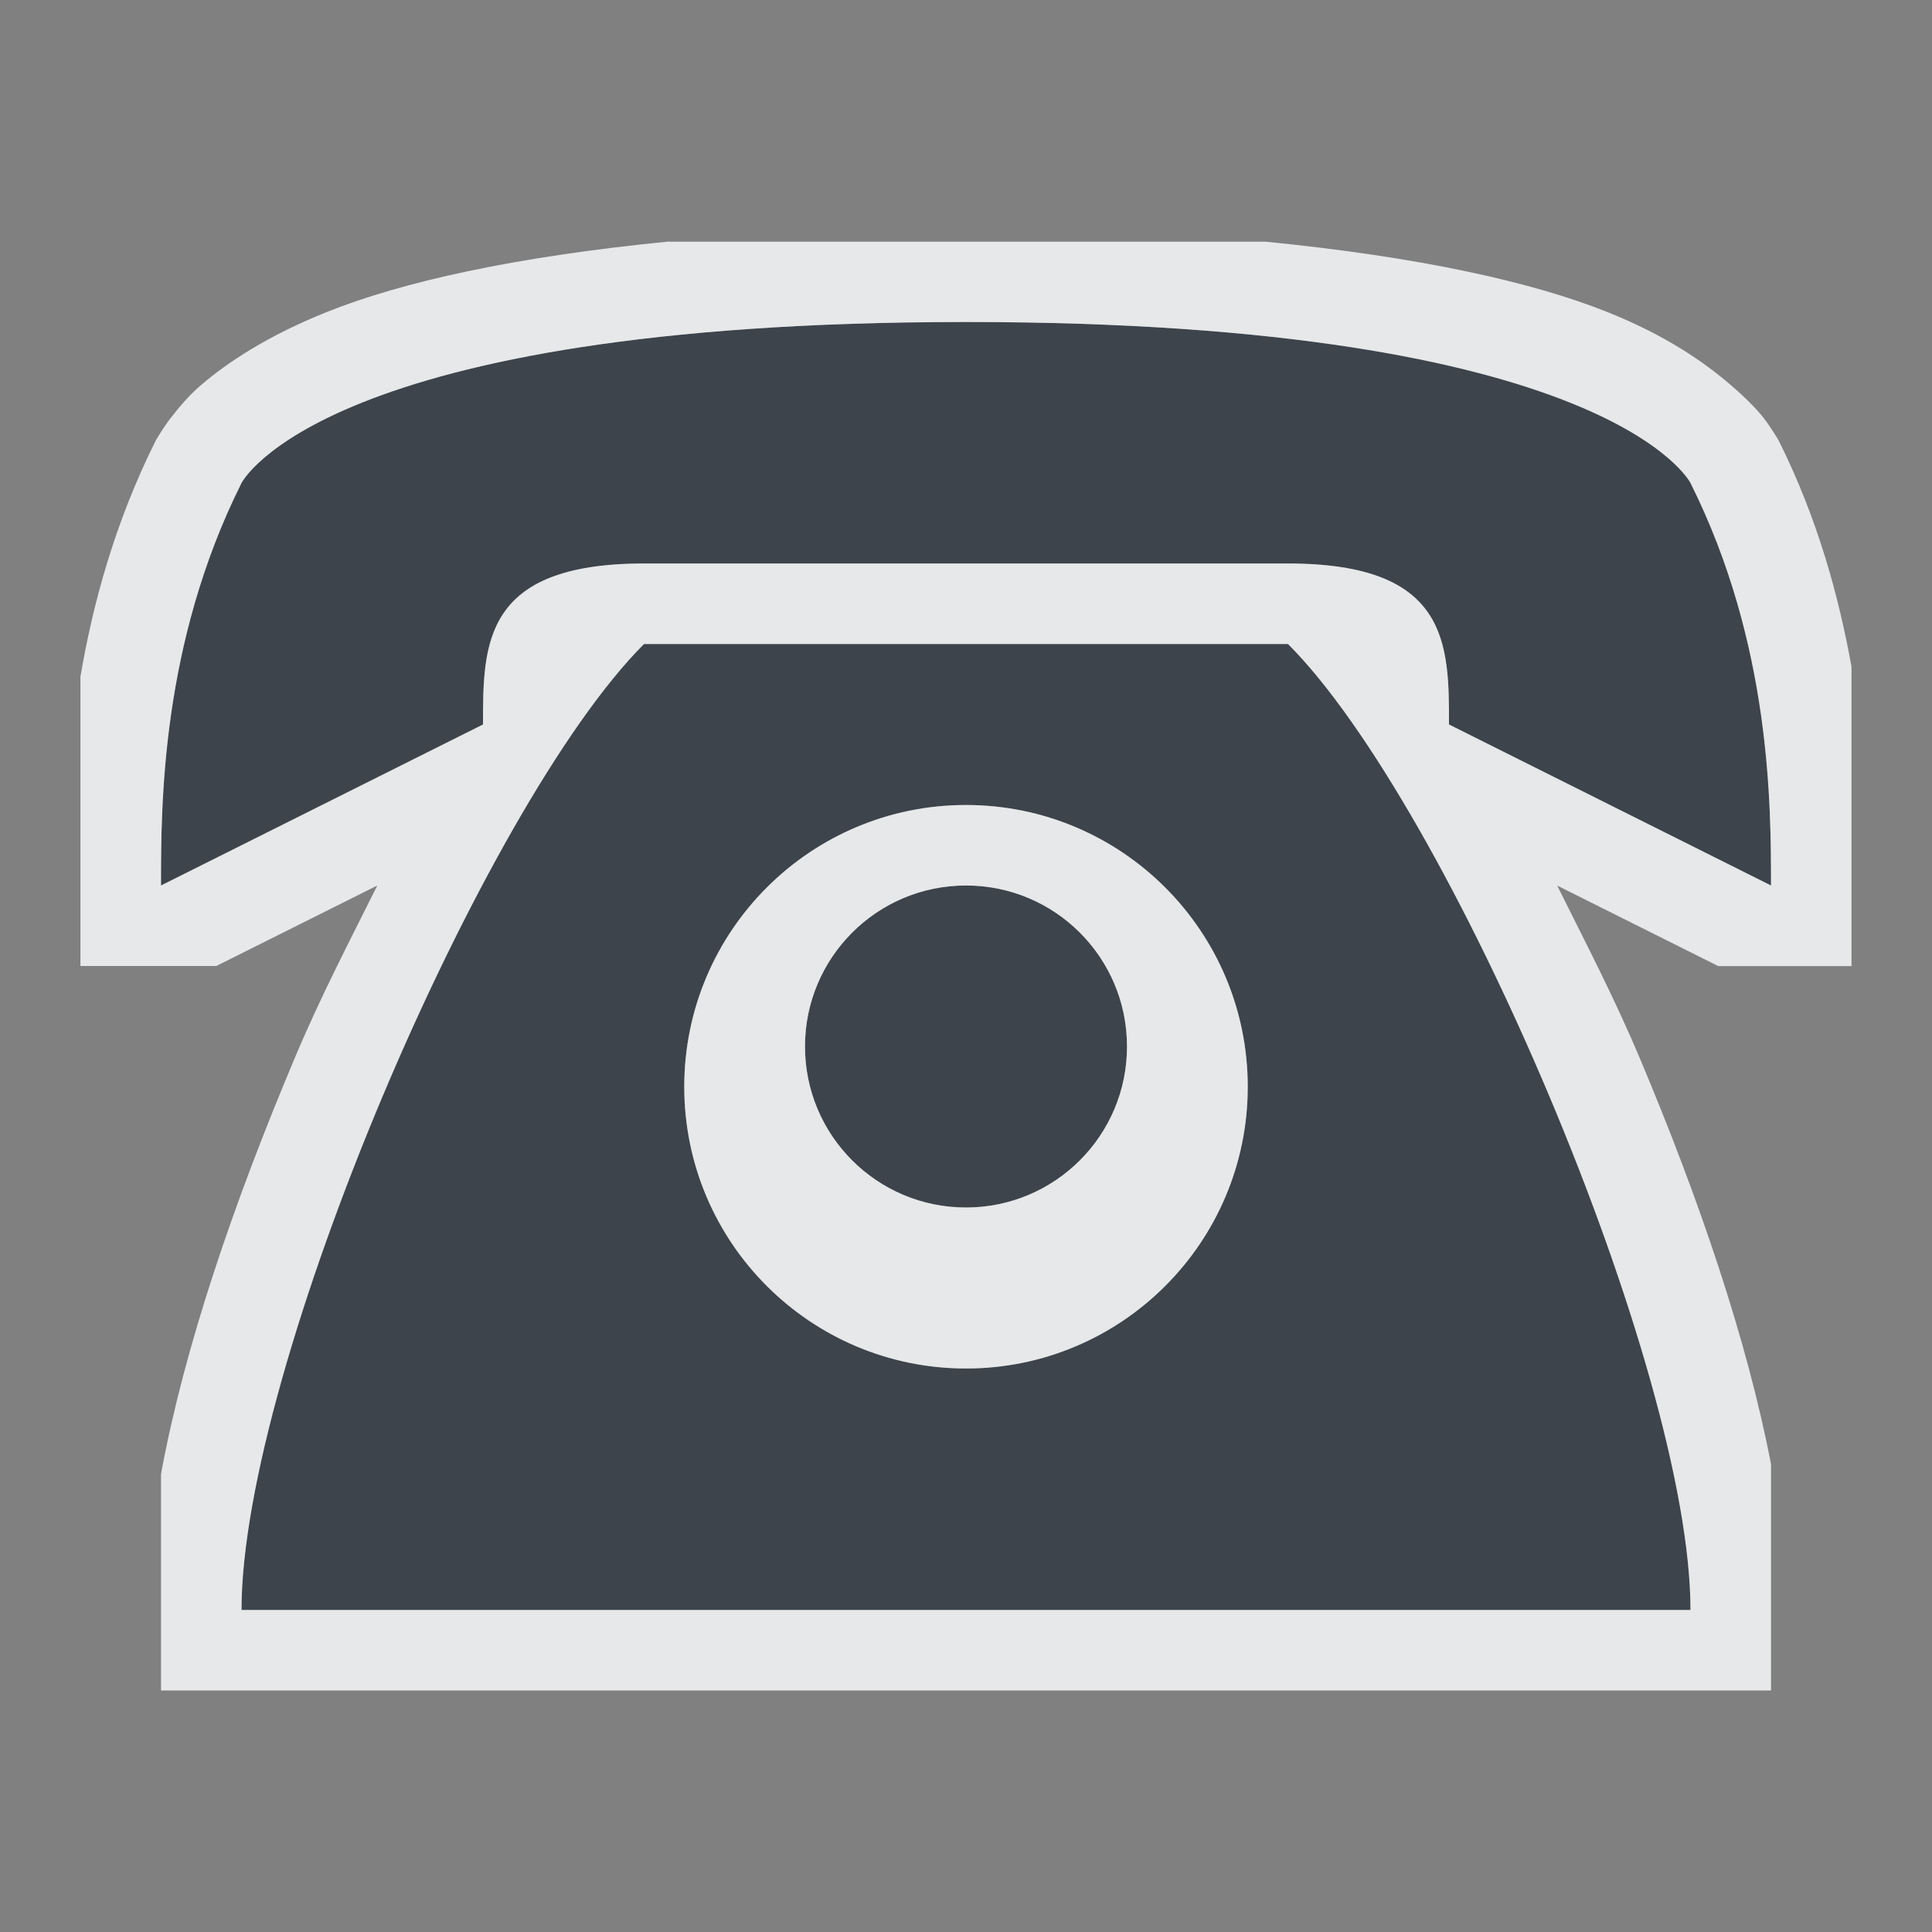 <?xml version="1.0" encoding="UTF-8" standalone="no"?>
<!-- Created with Inkscape (http://www.inkscape.org/) -->

<svg
   xmlns:dc="http://purl.org/dc/elements/1.1/"
   xmlns:cc="http://creativecommons.org/ns#"
   xmlns:rdf="http://www.w3.org/1999/02/22-rdf-syntax-ns#"
   xmlns:svg="http://www.w3.org/2000/svg"
   xmlns="http://www.w3.org/2000/svg"
   xmlns:sodipodi="http://sodipodi.sourceforge.net/DTD/sodipodi-0.dtd"
   xmlns:inkscape="http://www.inkscape.org/namespaces/inkscape"
   width="24"
   height="24"
   id="svg27665"
   version="1.1"
   inkscape:version="0.48.3.1 r9886"
   sodipodi:docname="internet-telephony.svg">
  <rect width="100%" height="100%" fill="#808080" stroke="none"/>
  <defs
     id="defs27667" />
  <sodipodi:namedview
     id="base"
     pagecolor="#ffffff"
     bordercolor="#666666"
     borderopacity="1.0"
     inkscape:pageopacity="0.0"
     inkscape:pageshadow="2"
     inkscape:zoom="32.000001"
     inkscape:cx="16.948448"
     inkscape:cy="9.6146019"
     inkscape:document-units="px"
     inkscape:current-layer="layer1"
     showgrid="true"
     inkscape:window-width="1920"
     inkscape:window-height="1033"
     inkscape:window-x="-10"
     inkscape:window-y="25"
     inkscape:window-maximized="1"
     inkscape:snap-bbox="true"
     inkscape:bbox-paths="true"
     inkscape:bbox-nodes="true"
     inkscape:snap-bbox-edge-midpoints="true"
     inkscape:snap-bbox-midpoints="true"
     inkscape:object-paths="true"
     inkscape:snap-intersection-paths="true"
     inkscape:object-nodes="true"
     inkscape:snap-smooth-nodes="true"
     inkscape:snap-midpoints="true"
     inkscape:snap-object-midpoints="true"
     inkscape:snap-center="true"
     inkscape:snap-global="true"
     showguides="false"
     inkscape:guide-bbox="true"
     fit-margin-top="0"
     fit-margin-left="0"
     fit-margin-right="0"
     fit-margin-bottom="0"
     inkscape:showpageshadow="false">
    <inkscape:grid
       type="xygrid"
       id="grid3469"
       empspacing="5"
       visible="true"
       enabled="true"
       snapvisiblegridlinesonly="true"
       originx="1.4067697e-05px"
       originy="719px" />
    <sodipodi:guide
       orientation="1,0"
       position="11,19"
       id="guide3782" />
    <sodipodi:guide
       orientation="0,1"
       position="19,30"
       id="guide3784" />
  </sodipodi:namedview>
  <g
     inkscape:label="Camada 1"
     inkscape:groupmode="layer"
     id="layer1"
     transform="translate(1356.208,-1752.691)">
    <path
       sodipodi:nodetypes="zcccscccczcccccssssssssss"
       inkscape:connector-curvature="0"
       id="path2991"
       d="m -1344.208,1756.691 c -8,0 -9,2 -9,2 -1,2 -1,4 -1,5 l 4,-2 c 0,-1 0,-2 2,-2 l 8,0 c 2,-10e-5 2,1 2,2 l 4,2 c 0,-1 0,-3 -1,-5 0,0 -1,-2 -9,-2 z m -4,4 c -2,2 -5,9 -5,12 l 18,0 c 0,-3 -3,-10 -5,-12 z m 4,2 c 1.933,0 3.5,1.567 3.5,3.5 0,1.933 -1.567,3.5 -3.5,3.5 -1.933,0 -3.5,-1.567 -3.5,-3.5 0,-1.933 1.567,-3.5 3.5,-3.5 z m 0,1 c -1.105,0 -2,0.895 -2,2 0,1.105 0.895,2 2,2 1.105,0 2,-0.895 2,-2 0,-1.105 -0.895,-2 -2,-2 z"
       style="fill:#27303a;fill-opacity:0.753;stroke:none" />
    <path
       style="font-size:medium;font-style:normal;font-variant:normal;font-weight:normal;font-stretch:normal;text-indent:0;text-align:start;text-decoration:none;line-height:normal;letter-spacing:normal;word-spacing:normal;text-transform:none;direction:ltr;block-progression:tb;writing-mode:lr-tb;text-anchor:start;baseline-shift:baseline;color:#000000;fill:#f1f3f5;fill-opacity:0.903;fill-rule:nonzero;stroke:none;stroke-width:2;marker:none;visibility:visible;display:inline;overflow:visible;enable-background:accumulate;font-family:Sans;-inkscape-font-specification:Sans"
       d="m -1347.896,1755.691 c -1.919,0.189 -3.312,0.5 -4.25,0.875 -0.728,0.291 -1.229,0.621 -1.562,0.906 -0.167,0.143 -0.282,0.288 -0.375,0.406 -0.093,0.118 -0.188,0.281 -0.188,0.281 -0.512,1.024 -0.785,2.038 -0.938,2.938 l 0,3.594 1.688,0 2,-1 c -0.353,0.708 -0.708,1.387 -1.031,2.156 -0.751,1.784 -1.366,3.575 -1.656,5.156 l 0,2.688 20,0 0,-2.812 c -0.299,-1.552 -0.893,-3.292 -1.625,-5.031 -0.324,-0.769 -0.679,-1.448 -1.031,-2.156 l 2,1 1.656,0 0,-3.719 c -0.157,-0.868 -0.418,-1.836 -0.906,-2.812 0,0 -0.095,-0.163 -0.188,-0.281 -0.093,-0.118 -0.24,-0.264 -0.406,-0.406 -0.333,-0.286 -0.804,-0.615 -1.531,-0.906 -0.935,-0.374 -2.329,-0.685 -4.25,-0.875 l -7.406,0 z m 3.688,1 c 8,0 9,2 9,2 1,2 1,4 1,5 l -4,-2 c 0,-1 0,-2 -2,-2 l -8,0 c -2,0 -2,1 -2,2 l -4,2 c 0,-1 0,-3 1,-5 0,0 1,-2 9,-2 z m -4,4 8,0 c 2,2 5,9 5,12 l -18,0 c 0,-3 3,-10 5,-12 z m 4,2 c -1.933,0 -3.5,1.567 -3.5,3.5 0,1.933 1.567,3.5 3.5,3.5 1.933,0 3.5,-1.567 3.5,-3.5 0,-1.933 -1.567,-3.5 -3.5,-3.5 z m 0,1 c 1.105,0 2,0.895 2,2 0,1.105 -0.895,2 -2,2 -1.105,0 -2,-0.895 -2,-2 0,-1.105 0.895,-2 2,-2 z"
       id="path2986"
       inkscape:connector-curvature="0" />
  </g>
</svg>
